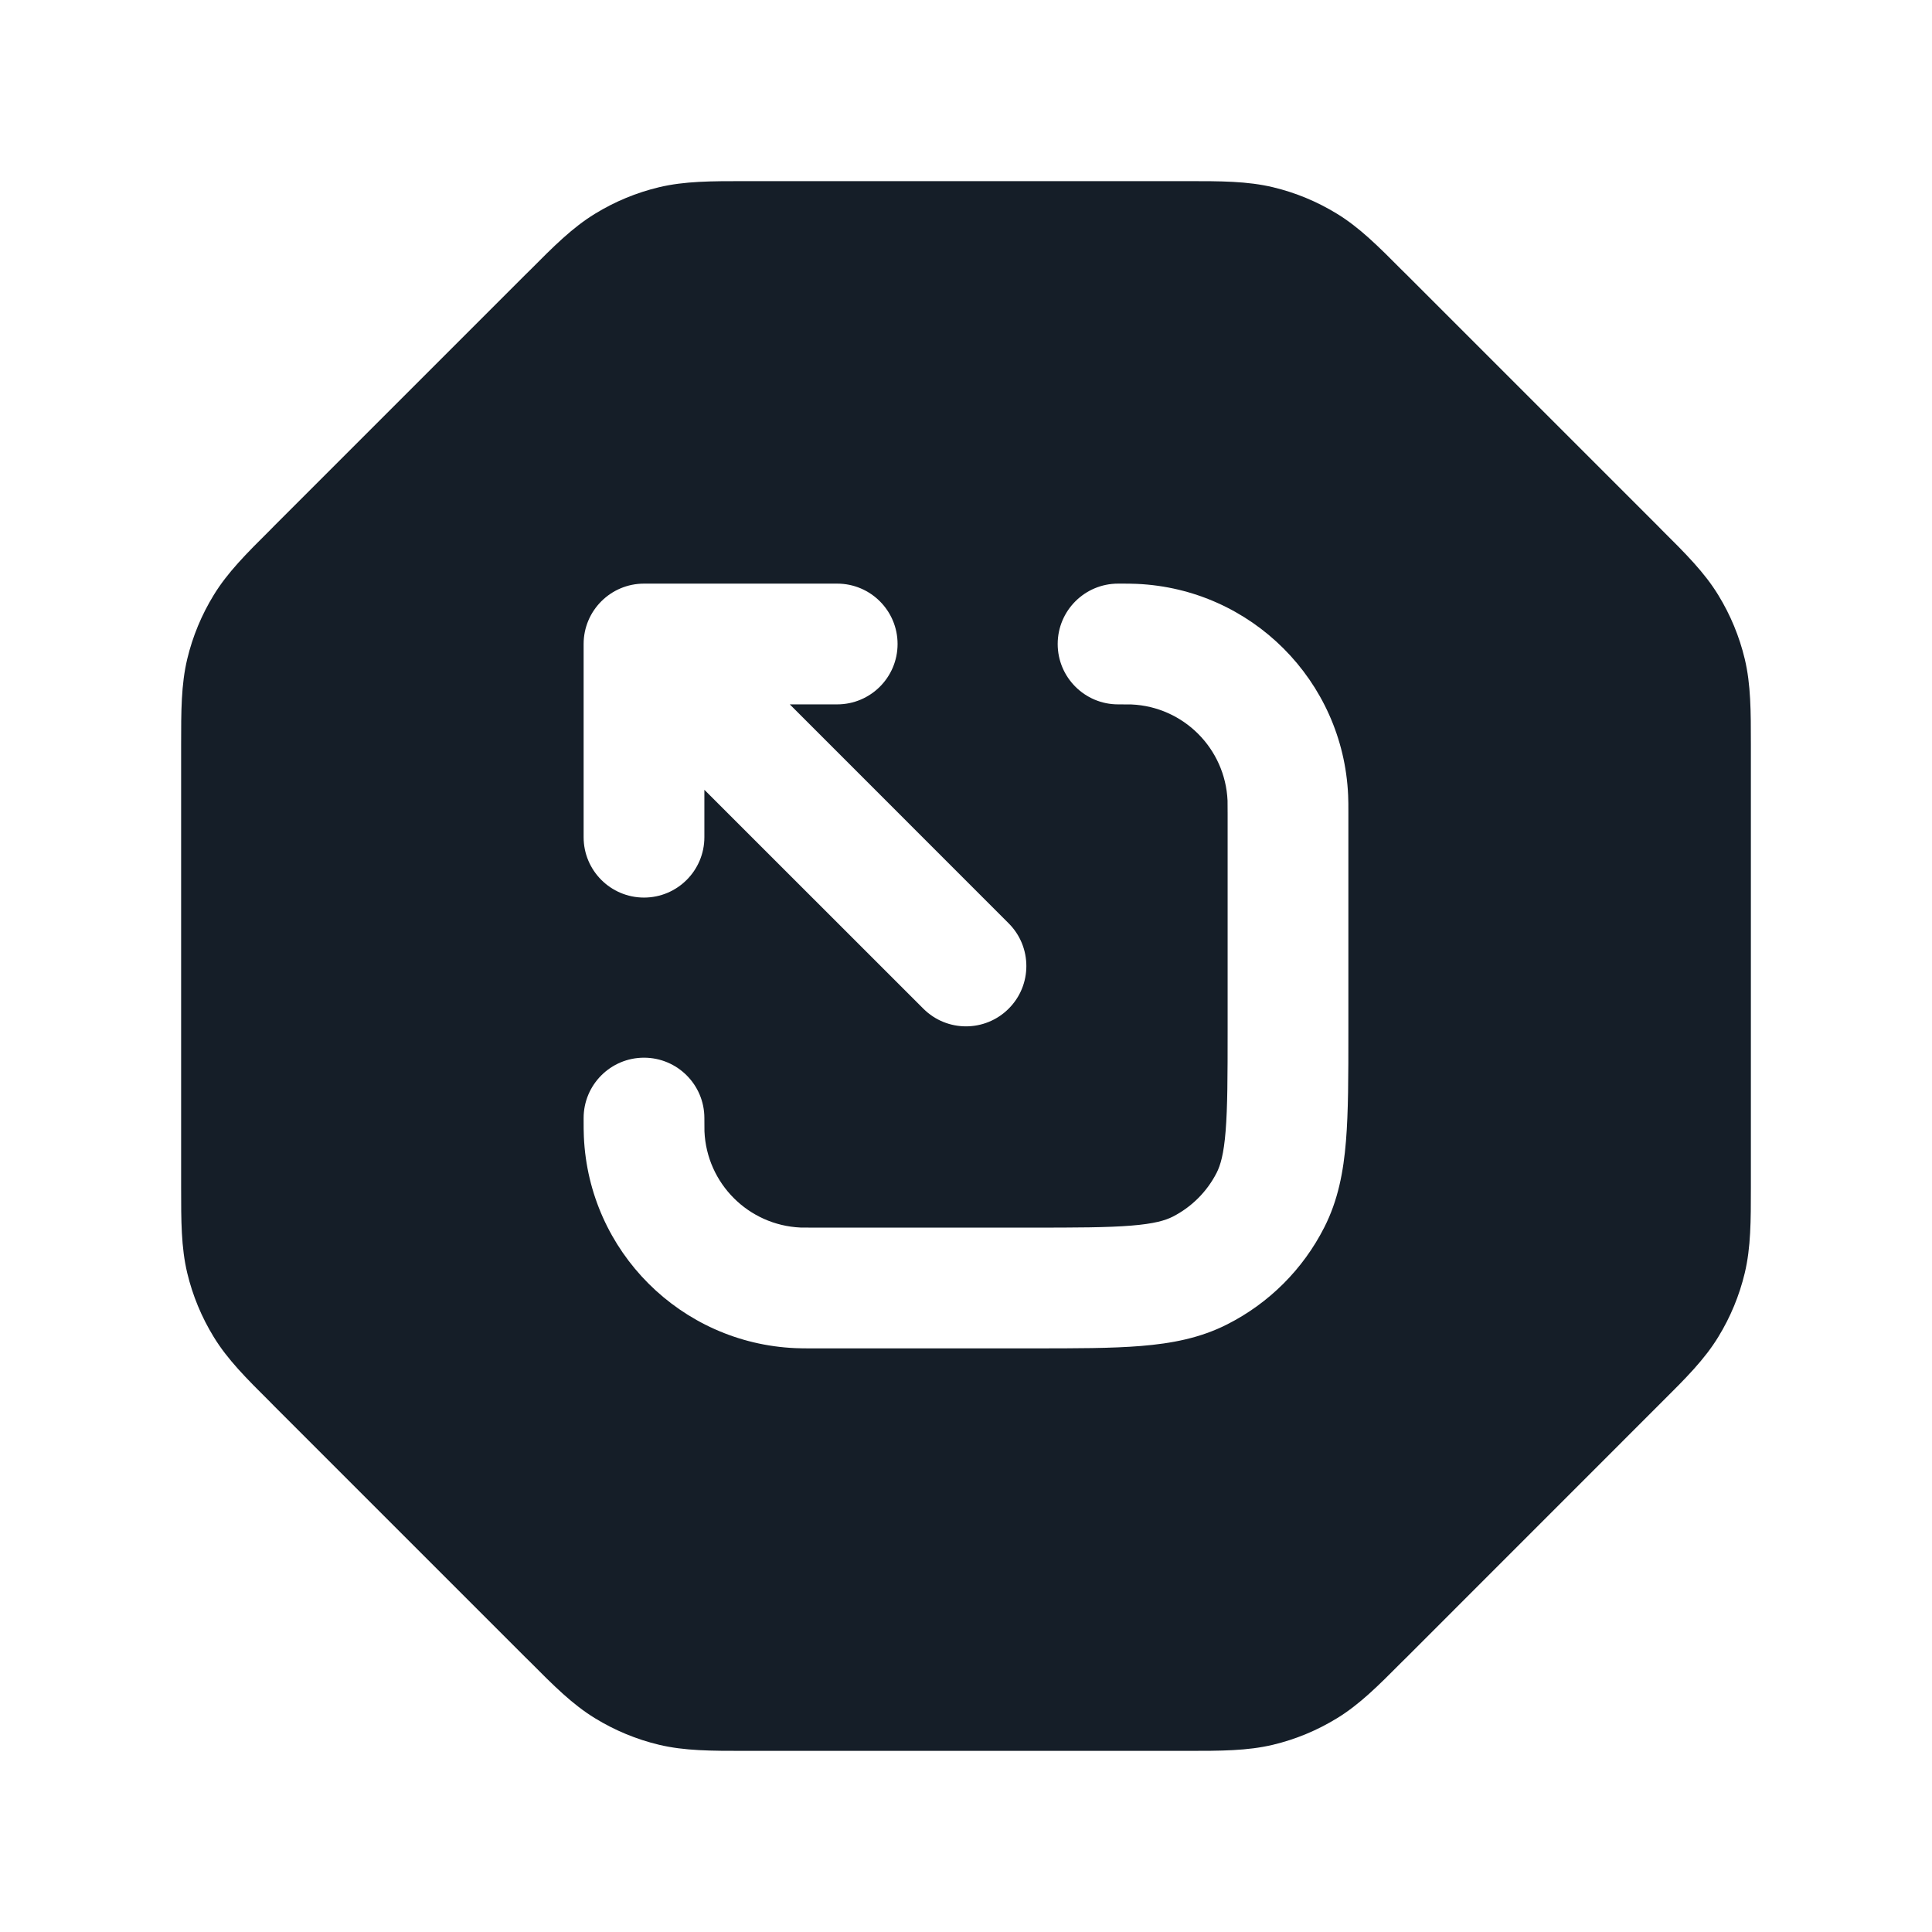<svg xmlns="http://www.w3.org/2000/svg" viewBox="0 0 24 24">
  <defs/>
  <path fill="#151E28" d="M9.325,2.25 L14.675,2.25 L14.747,2.25 C15.166,2.25 15.495,2.25 15.814,2.326 C16.094,2.393 16.362,2.504 16.608,2.655 C16.888,2.826 17.121,3.059 17.416,3.356 L17.468,3.407 L20.593,6.532 L20.644,6.584 C20.941,6.879 21.174,7.112 21.345,7.392 C21.496,7.638 21.607,7.906 21.674,8.186 C21.75,8.505 21.75,8.834 21.75,9.253 L21.75,14.747 C21.75,15.166 21.75,15.495 21.674,15.814 C21.607,16.094 21.496,16.362 21.345,16.608 C21.174,16.888 20.941,17.121 20.644,17.416 L17.468,20.593 L17.416,20.644 C17.121,20.941 16.888,21.174 16.608,21.345 C16.362,21.496 16.094,21.607 15.814,21.674 C15.495,21.75 15.166,21.75 14.747,21.75 L9.253,21.75 C8.834,21.75 8.505,21.75 8.186,21.674 C7.906,21.607 7.638,21.496 7.392,21.345 C7.112,21.174 6.879,20.941 6.584,20.644 L6.532,20.593 L3.407,17.468 L3.356,17.416 C3.059,17.121 2.826,16.888 2.655,16.608 C2.504,16.362 2.393,16.094 2.326,15.814 C2.25,15.495 2.25,15.166 2.25,14.747 L2.25,14.675 L2.25,9.325 L2.25,9.253 C2.25,8.834 2.25,8.505 2.326,8.186 C2.393,7.906 2.504,7.638 2.655,7.392 C2.826,7.112 3.059,6.879 3.356,6.584 L3.407,6.532 L6.532,3.407 L6.584,3.356 C6.879,3.059 7.112,2.826 7.392,2.655 C7.638,2.504 7.906,2.393 8.186,2.326 C8.505,2.25 8.834,2.25 9.253,2.25 Z M13.889,7.25 C13.475,7.25 13.139,7.586 13.139,8 C13.139,8.414 13.475,8.75 13.889,8.75 C14,8.75 14.031,8.75 14.054,8.751 C14.702,8.779 15.22,9.298 15.249,9.945 C15.25,9.969 15.25,10 15.25,10.111 L15.25,12.8 C15.25,13.372 15.249,13.757 15.225,14.052 C15.202,14.34 15.16,14.477 15.114,14.568 C14.994,14.803 14.803,14.994 14.568,15.114 C14.477,15.16 14.34,15.202 14.052,15.225 C13.757,15.249 13.372,15.25 12.8,15.25 L10.111,15.25 C10,15.25 9.969,15.25 9.945,15.249 C9.298,15.22 8.779,14.702 8.751,14.054 C8.75,14.031 8.75,14 8.75,13.889 C8.75,13.475 8.414,13.139 8,13.139 C7.586,13.139 7.25,13.475 7.25,13.889 L7.25,13.906 C7.25,13.993 7.25,14.06 7.253,14.12 C7.315,15.545 8.456,16.685 9.88,16.747 C9.94,16.75 10.007,16.75 10.095,16.75 L12.83,16.75 C13.365,16.75 13.811,16.75 14.175,16.72 C14.555,16.689 14.911,16.622 15.248,16.45 C15.766,16.187 16.187,15.766 16.45,15.248 C16.622,14.911 16.689,14.555 16.72,14.175 C16.75,13.81 16.75,13.365 16.75,12.83 L16.75,10.095 C16.75,10.008 16.75,9.94 16.747,9.88 C16.685,8.456 15.545,7.315 14.12,7.253 C14.06,7.25 13.993,7.25 13.905,7.25 Z M11.15,8 C11.15,7.586 10.814,7.25 10.4,7.25 L8,7.25 C7.586,7.25 7.25,7.586 7.25,8 L7.25,10.4 C7.25,10.814 7.586,11.15 8,11.15 C8.414,11.15 8.75,10.814 8.75,10.4 L8.75,9.811 L11.47,12.53 C11.763,12.823 12.237,12.823 12.53,12.53 C12.823,12.238 12.823,11.763 12.53,11.47 L9.811,8.75 L10.4,8.75 C10.814,8.75 11.15,8.414 11.15,8 Z"/>
</svg>

